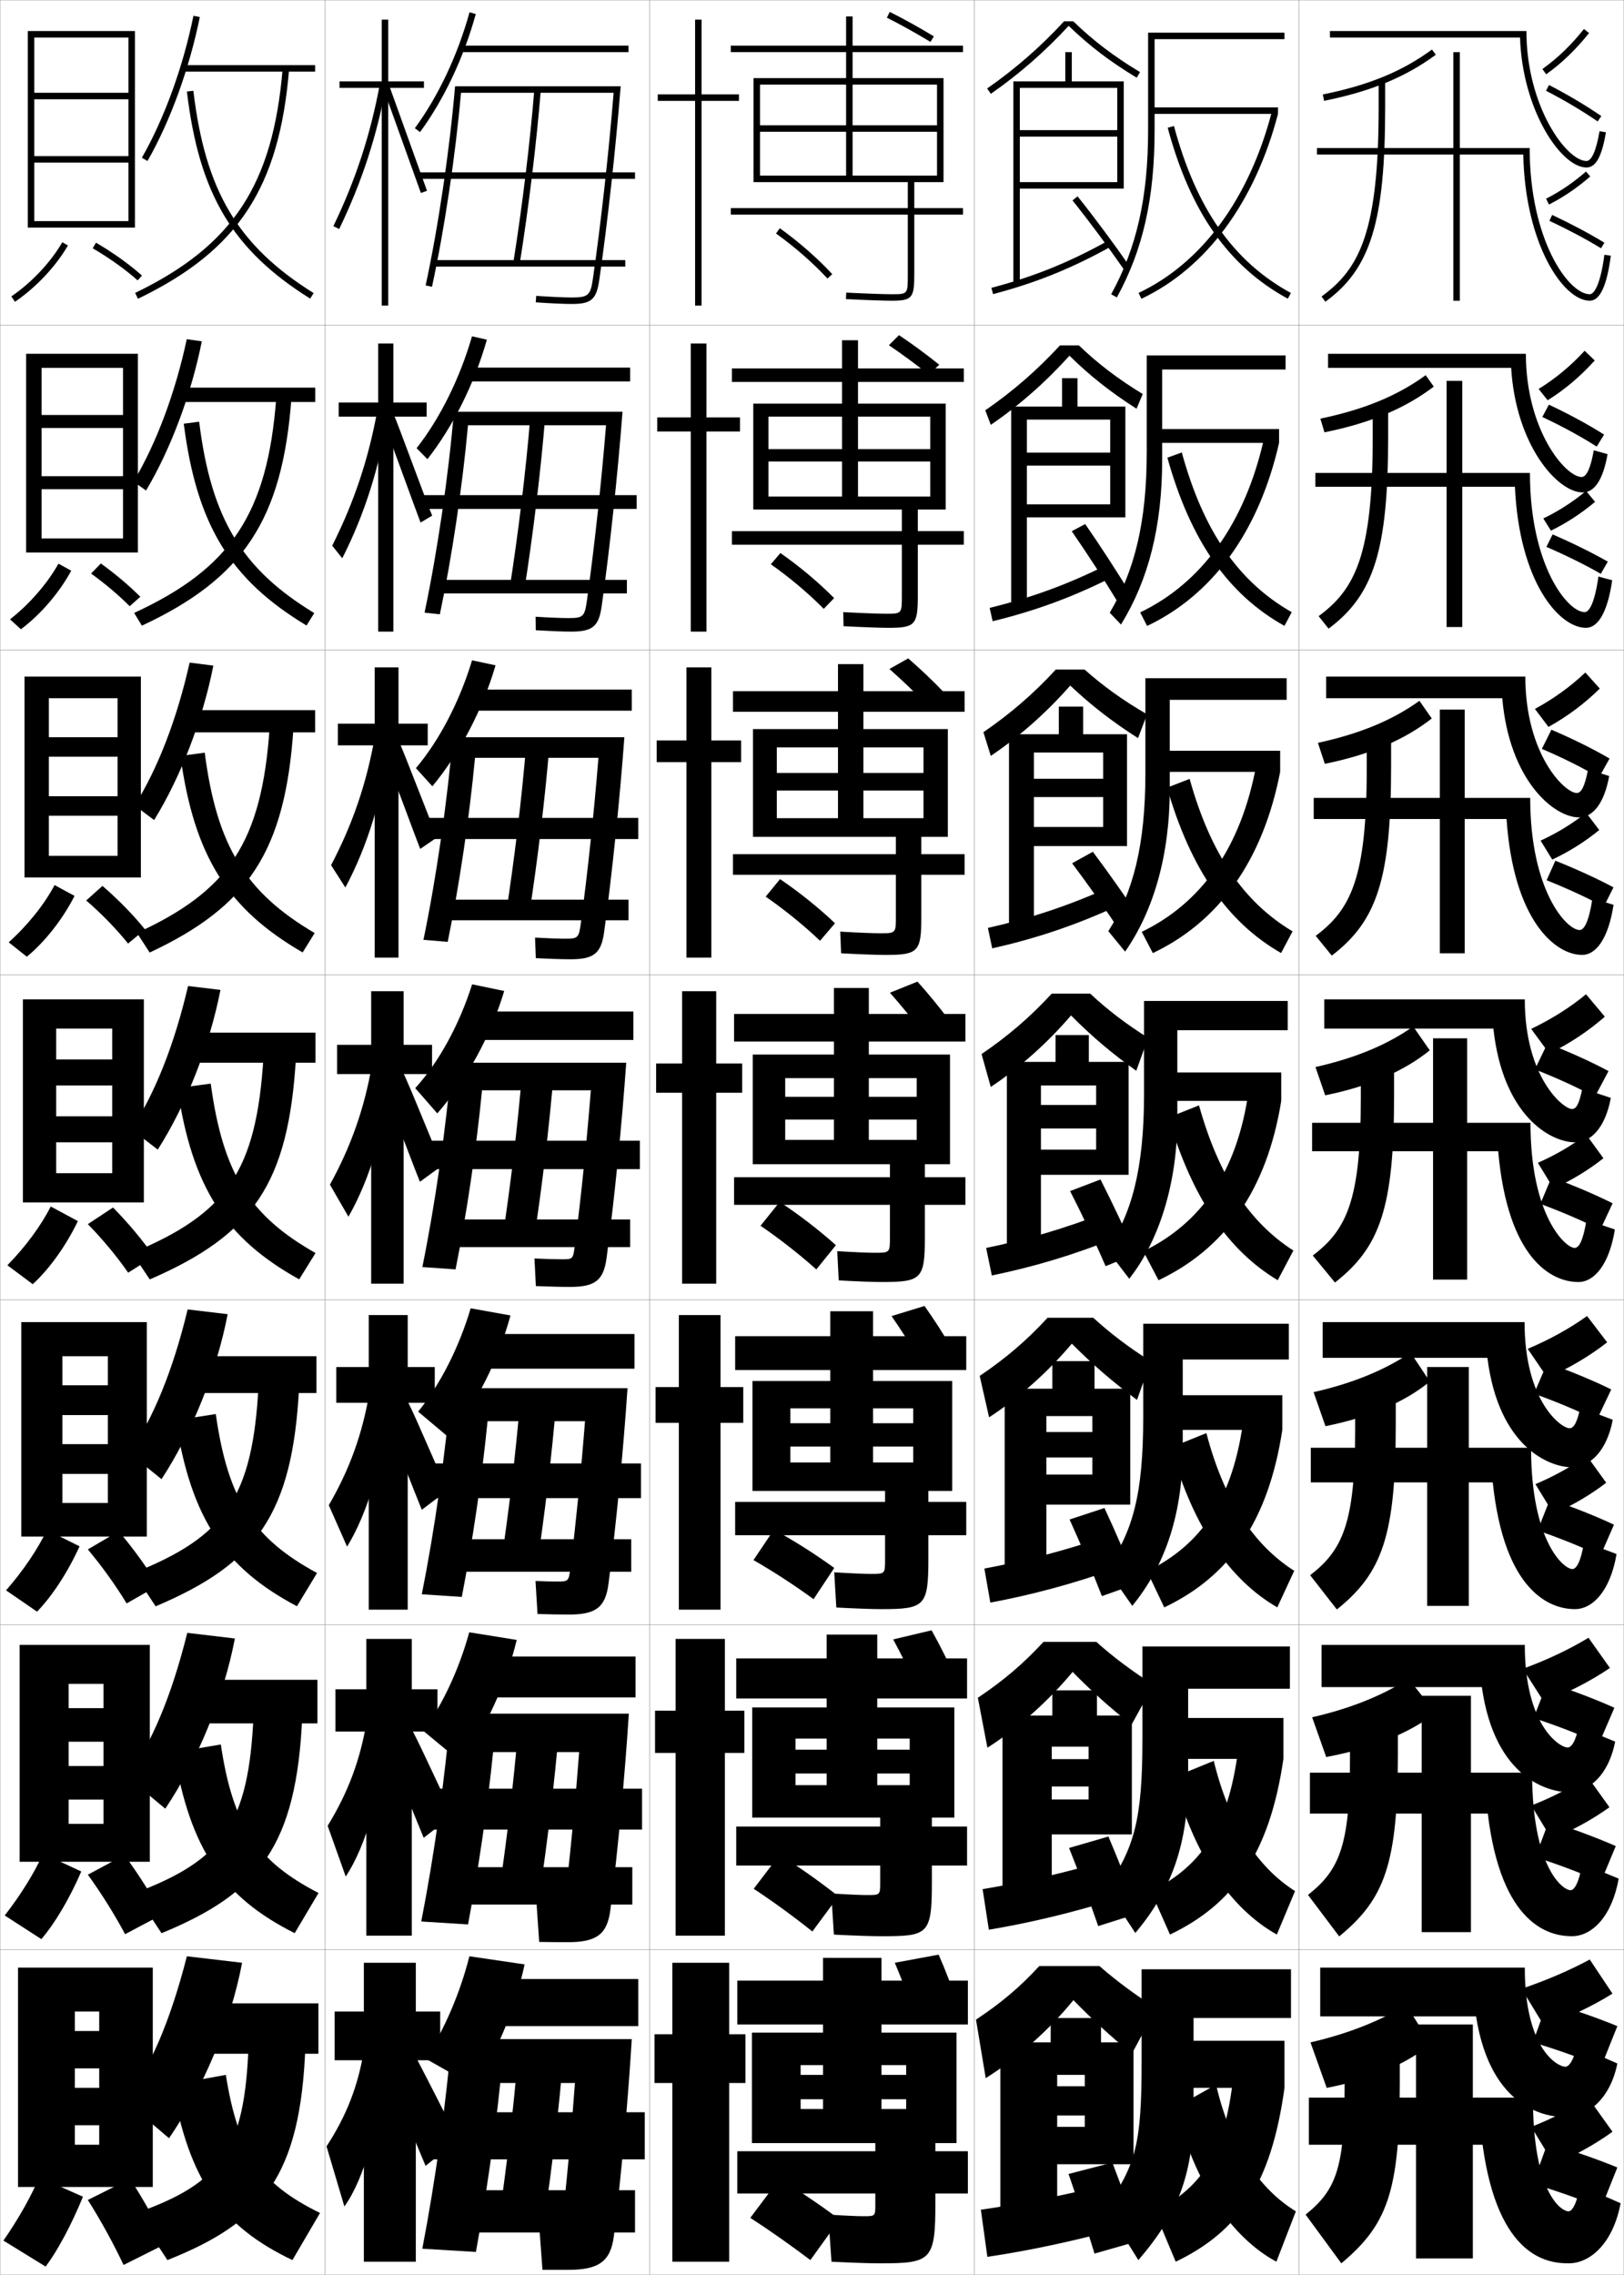 <?xml version="1.0" encoding="utf-8"?>
<!-- Generator: Adobe Illustrator 11 Build 225, SVG Export Plug-In . SVG Version: 6.0.0 Build 78)  -->
<!DOCTYPE svg PUBLIC "-//W3C//DTD SVG 1.0//EN"    "http://www.w3.org/TR/2001/REC-SVG-20010904/DTD/svg10.dtd">
<svg  xmlns="http://www.w3.org/2000/svg" xmlns:xlink="http://www.w3.org/1999/xlink" xmlns:a="http://ns.adobe.com/AdobeSVGViewerExtensions/3.0/"
	 width="500.1" height="700.1" viewBox="0 0 500.1 700.1"
	 overflow="visible" enable-background="new 0 0 500.1 700.1" xml:space="preserve">
		<g id="glyphs">
			<g>
				<rect x="0.05" y="0.05" fill="none" stroke="#999999" stroke-width="0.1" width="100" height="100"/> 
				<rect x="0.05" y="100.05" fill="none" stroke="#999999" stroke-width="0.1" width="100" height="100"/> 
				<rect x="0.05" y="200.05" fill="none" stroke="#999999" stroke-width="0.1" width="100" height="100"/> 
				<rect x="0.05" y="300.05" fill="none" stroke="#999999" stroke-width="0.1" width="100" height="100"/> 
				<rect x="0.05" y="400.05" fill="none" stroke="#999999" stroke-width="0.1" width="100" height="100"/> 
				<rect x="0.05" y="500.05" fill="none" stroke="#999999" stroke-width="0.1" width="100" height="100"/> 
				<rect x="0.05" y="600.05" fill="none" stroke="#999999" stroke-width="0.1" width="100" height="100"/> 
				<rect x="100.05" y="0.05" fill="none" stroke="#999999" stroke-width="0.1" width="100" height="100"/> 
				<rect x="100.05" y="100.05" fill="none" stroke="#999999" stroke-width="0.1" width="100" height="100"/> 
				<rect x="100.05" y="200.05" fill="none" stroke="#999999" stroke-width="0.1" width="100" height="100"/> 
				<rect x="100.05" y="300.05" fill="none" stroke="#999999" stroke-width="0.1" width="100" height="100"/> 
				<rect x="100.05" y="400.05" fill="none" stroke="#999999" stroke-width="0.1" width="100" height="100"/> 
				<rect x="100.05" y="500.05" fill="none" stroke="#999999" stroke-width="0.1" width="100" height="100"/> 
				<rect x="100.05" y="600.05" fill="none" stroke="#999999" stroke-width="0.1" width="100" height="100"/> 
				<rect x="200.05" y="0.05" fill="none" stroke="#999999" stroke-width="0.1" width="100" height="100"/> 
				<rect x="200.05" y="100.05" fill="none" stroke="#999999" stroke-width="0.1" width="100" height="100"/> 
				<rect x="200.05" y="200.05" fill="none" stroke="#999999" stroke-width="0.1" width="100" height="100"/> 
				<rect x="200.05" y="300.05" fill="none" stroke="#999999" stroke-width="0.1" width="100" height="100"/> 
				<rect x="200.05" y="400.05" fill="none" stroke="#999999" stroke-width="0.1" width="100" height="100"/> 
				<rect x="200.05" y="500.05" fill="none" stroke="#999999" stroke-width="0.1" width="100" height="100"/> 
				<rect x="200.05" y="600.05" fill="none" stroke="#999999" stroke-width="0.1" width="100" height="100"/> 
				<rect x="300.05" y="0.05" fill="none" stroke="#999999" stroke-width="0.1" width="100" height="100"/> 
				<rect x="300.05" y="100.05" fill="none" stroke="#999999" stroke-width="0.1" width="100" height="100"/> 
				<rect x="300.05" y="200.05" fill="none" stroke="#999999" stroke-width="0.1" width="100" height="100"/> 
				<rect x="300.05" y="300.05" fill="none" stroke="#999999" stroke-width="0.1" width="100" height="100"/> 
				<rect x="300.05" y="400.05" fill="none" stroke="#999999" stroke-width="0.1" width="100" height="100"/> 
				<rect x="300.05" y="500.05" fill="none" stroke="#999999" stroke-width="0.1" width="100" height="100"/> 
				<rect x="300.05" y="600.05" fill="none" stroke="#999999" stroke-width="0.1" width="100" height="100"/> 
				<rect x="400.05" y="0.05" fill="none" stroke="#999999" stroke-width="0.1" width="100" height="100"/> 
				<rect x="400.05" y="100.05" fill="none" stroke="#999999" stroke-width="0.1" width="100" height="100"/> 
				<rect x="400.05" y="200.05" fill="none" stroke="#999999" stroke-width="0.1" width="100" height="100"/> 
				<rect x="400.05" y="300.05" fill="none" stroke="#999999" stroke-width="0.1" width="100" height="100"/> 
				<rect x="400.05" y="400.05" fill="none" stroke="#999999" stroke-width="0.1" width="100" height="100"/> 
				<rect x="400.05" y="500.05" fill="none" stroke="#999999" stroke-width="0.1" width="100" height="100"/> 
				<rect x="400.05" y="600.05" fill="none" stroke="#999999" stroke-width="0.1" width="100" height="100"/> 
			</g>
			<g>
				<path d="M43.683,48.552l1.734,0.996C52.418,37.344,58.291,21.197,61.53,5.249
					l-1.961-0.398C56.372,20.598,50.581,36.526,43.683,48.552z"/>
				<rect x="56.55" y="20.05" width="40.5" height="2"/> 
				<path d="M41.614,90.149l0.871,1.801c30.909-14.939,43.528-34.134,46.561-70.818
					l-1.992-0.164C84.089,56.822,71.774,75.572,41.614,90.149z"/>
				<path d="M57.557,28.168c3.747,31.504,14.036,48.776,37.963,63.729l1.061-1.695
					C73.245,75.619,63.207,58.742,59.543,27.932L57.557,28.168z"/>
			</g>
			<g>
				<path d="M44.972,150.964l-3.862-2.747c7.019-11.712,12.872-27.321,16.405-43.834
					l4.634,0.665C58.873,121.396,52.567,138.232,44.972,150.964z"/>
				<rect x="56.75" y="119.3" width="40.333" height="4.416"/> 
				<path d="M41.304,188.633l2.392,3.917c31.223-14.57,43.272-32.57,46.05-70.016
					l-4.66-0.22C82.398,158.108,71.109,174.884,41.304,188.633z"/>
				<path d="M56.588,130.398c4.002,31.235,14.332,47.973,37.802,62.108l2.384-3.83
					c-22.29-13.529-31.746-29.084-35.448-58.892L56.588,130.398z"/>
			</g>
			<g>
				<path d="M47.461,252.382l-5.99-4.498c7.141-11.398,13.055-26.689,16.924-43.967
					l7.308,0.933C62.389,221.597,55.65,239.121,47.461,252.382z"/>
				<rect x="56.883" y="218.55" width="40.167" height="6.833"/> 
				<path d="M42.176,287.116l3.914,6.034c30.286-14.2,41.765-31.007,44.29-69.212
					l-7.328-0.276C80.642,259.394,70.377,274.197,42.176,287.116z"/>
				<path d="M55.554,232.628c4.257,30.967,14.628,47.169,37.641,60.486l3.708-5.963
					c-21.246-12.475-30.12-26.708-33.859-55.513L55.554,232.628z"/>
			</g>
			<g>
				<g>
					<path d="M48.583,353.799l-8.117-6.248c7.262-11.085,13.238-26.057,17.443-44.101
						l9.98,1.199C64.538,321.797,57.366,340.009,48.583,353.799z"/>
					<rect x="57.149" y="317.8" width="40" height="9.25"/> 
					<path d="M40.683,385.6L46.118,393.75c31.85-13.83,42.758-29.443,45.029-68.409
						l-9.996-0.332C79.019,360.68,69.779,373.51,40.683,385.6z"/>
					<path d="M54.653,334.858c4.513,30.698,14.924,46.366,37.48,58.865l5.031-8.098
						c-20.201-11.421-28.493-24.333-32.27-52.135L54.653,334.858z"/>
				</g>
				<g>
					<path d="M49.738,455.216l-9.911-7.999c7.382-10.771,13.421-25.424,17.962-44.233
						l12.32,1.466C66.72,421.996,59.115,440.897,49.738,455.216z"/>
					<rect x="57.616" y="417.383" width="39.833" height="11.333"/> 
					<path d="M41.138,484.083l6.79,10.267c30.98-13.092,42.185-28.168,44.187-67.605
						l-12.498-0.389C77.818,461.027,69.249,472.946,41.138,484.083z"/>
					<path d="M54.118,437.089c4.754,30.328,15.025,45.455,37.321,57.243l6.188-10.231
						c-19.588-10.611-27.42-22.522-31.18-48.923L54.118,437.089z"/>
				</g>
				<g>
					<path d="M50.894,556.633l-11.706-9.749c7.502-10.458,13.605-24.792,18.481-44.367
						L72.33,504.25C68.903,522.196,60.864,541.786,50.894,556.633z"/>
					<rect x="58.083" y="516.967" width="39.667" height="13.416"/> 
					<path d="M41.594,582.566l8.145,12.384c30.111-12.354,41.611-26.893,43.343-66.804
						l-14.999-0.443C76.618,561.376,68.719,572.384,41.594,582.566z"/>
					<path d="M53.584,539.319c4.995,29.958,15.127,44.545,37.16,55.622l7.344-12.366
						c-18.976-9.801-26.348-20.711-30.09-45.712L53.584,539.319z"/>
				</g>
				<g>
					<path d="M52.05,658.05l-13.5-11.5c7.623-10.144,13.788-24.159,19-44.5l17,2
						C71.086,622.396,62.613,642.675,52.05,658.05z"/>
					<rect x="58.55" y="616.55" width="39.5" height="15.5"/> 
					<path d="M42.05,681.05l9.5,14.5c29.242-11.614,41.038-25.616,42.5-66l-17.5-0.5
						C75.417,661.724,68.189,671.821,42.05,681.05z"/>
					<path d="M69.55,638.55l-16.5,3c5.235,29.588,15.229,43.634,37,54l8.5-14.5
						C80.187,672.059,73.275,662.15,69.55,638.55z"/>
				</g>
			</g>
			<g>
				<polygon points="10.55,68.05 10.55,70.05 41.55,70.05 41.55,9.55 8.55,9.55 
					8.55,70.05 10.55,70.05 10.55,11.55 39.55,11.55 39.55,28.55 
					10.55,28.55 10.55,30.55 39.55,30.55 39.55,48.05 10.55,48.05 
					10.55,50.05 39.55,50.05 39.55,68.05 "/>
				<path d="M3.487,91.224l1.125,1.652c6.496-4.423,12.59-10.9,16.304-17.326l-1.732-1
					C15.614,80.728,9.746,86.961,3.487,91.224z"/>
				<path d="M28.547,76.414c5.143,2.993,10.057,6.503,13.837,9.882l1.332-1.492
					c-3.877-3.465-8.907-7.059-14.163-10.118L28.547,76.414z"/>
			</g>
			<g>
				<polygon points="42.466,170.049 42.466,108.883 8.05,108.883 8.05,170.049 
					12.799,170.049 12.799,113.216 37.883,113.216 37.883,127.716 12.799,127.716 
					12.799,131.716 37.883,131.716 37.883,146.549 12.799,146.549 12.799,150.55 
					37.883,150.55 37.883,165.716 12.799,165.716 12.799,170.049 "/>
				<path d="M3.081,190.611l3.354,3.043c6.01-4.477,11.795-11.178,15.503-18.021
					l-3.944-2.167C14.654,179.509,9.109,185.891,3.081,190.611z"/>
				<path d="M31.052,173.413l-3.005,3.107c4.312,3.089,8.472,6.618,11.889,10.046
					l3.273-2.908C39.764,180.217,35.505,176.612,31.052,173.413z"/>
			</g>
			<g>
				<polygon points="43.383,270.05 43.383,208.217 7.55,208.217 7.55,270.05 
					15.05,270.05 15.05,214.883 36.216,214.883 36.216,226.883 15.05,226.883 
					15.05,232.883 36.216,232.883 36.216,245.05 15.05,245.05 15.05,251.05 
					36.216,251.05 36.216,263.383 15.05,263.383 15.05,270.05 "/>
				<path d="M2.675,289.999l5.583,4.435c5.524-4.531,11.001-11.456,14.703-18.718
					l-6.156-3.333C13.695,278.292,8.472,284.821,2.675,289.999z"/>
				<path d="M26.547,277.125c4.763,4.104,9.361,8.853,12.892,13.255l5.222-4.328
					c-3.448-4.299-8.139-9.124-13.108-13.412L26.547,277.125z"/>
			</g>
			<g>
				<polygon points="44.3,370.05 44.3,307.55 7.05,307.55 7.05,370.05 
					17.3,370.05 17.3,316.55 34.55,316.55 34.55,326.05 17.3,326.05 
					17.3,334.05 34.55,334.05 34.55,343.55 17.3,343.55 17.3,351.55 
					34.55,351.55 34.55,361.05 17.3,361.05 17.3,370.05 "/>
				<path d="M2.269,389.387l7.812,5.826c5.039-4.585,10.207-11.733,13.902-19.413
					l-8.367-4.5C12.735,377.073,7.835,383.751,2.269,389.387z"/>
				<path d="M27.048,376.731c4.573,4.66,9.014,10.027,12.419,14.941l7.916-4.996
					c-3.233-4.717-7.755-10.156-12.581-15.059L27.048,376.731z"/>
			</g>
			<g>
				<g>
					<polygon points="45.216,472.883 45.216,406.883 6.55,406.883 6.55,472.883 
						19.216,472.883 19.216,417.383 33.216,417.383 33.216,426.328 19.216,426.328 
						19.216,435.494 33.216,435.494 33.216,444.438 19.216,444.438 19.216,453.605 
						33.216,453.605 33.216,462.549 19.216,462.549 19.216,472.883 "/>
					<path d="M1.862,489.441l9.541,6.55c4.554-4.639,9.413-12.011,13.102-20.108
						l-10.078-5C11.775,476.521,7.198,483.348,1.862,489.441z"/>
					<path d="M27.048,476.837c4.383,5.216,8.666,11.203,11.946,16.628l9.611-5.497
						c-3.019-5.134-7.371-11.189-12.054-16.706L27.048,476.837z"/>
				</g>
				<g>
					<polygon points="46.133,572.966 46.133,506.216 6.05,506.216 6.05,572.966 
						21.133,572.966 21.133,518.216 31.883,518.216 31.883,525.688 21.133,525.688 
						21.133,536.022 31.883,536.022 31.883,543.494 21.133,543.494 21.133,553.827 
						31.883,553.827 31.883,561.3 21.133,561.3 21.133,572.966 "/>
					<path d="M1.456,589.495l11.271,7.275c4.068-4.692,8.618-12.289,12.301-20.805
						l-11.789-5.5C10.816,575.97,6.562,582.944,1.456,589.495z"/>
					<path d="M27.049,576.943c4.193,5.771,8.318,12.378,11.473,18.313l11.305-5.998
						c-2.804-5.551-6.986-12.223-11.527-18.354L27.049,576.943z"/>
				</g>
				<g>
					<polygon points="47.05,673.05 47.05,605.55 5.55,605.55 5.55,673.05 
						23.05,673.05 23.05,619.05 30.55,619.05 30.55,625.05 23.05,625.05 
						23.05,636.55 30.55,636.55 30.55,642.55 23.05,642.55 23.05,654.05 
						30.55,654.05 30.55,660.05 23.05,660.05 23.05,673.05 "/>
					<path d="M1.05,689.55l13,8c3.583-4.746,7.823-12.566,11.5-21.5l-13.5-6
						C9.856,675.418,5.925,682.542,1.05,689.55z"/>
					<path d="M27.05,677.05c4.003,6.325,7.97,13.552,11,20l13-6.5
						c-2.589-5.969-6.602-13.255-11-20L27.05,677.05z"/>
				</g>
			</g>
			<g>
				<polygon points="130.55,25.05 119.55,25.05 119.55,6.05 117.55,6.05 
					117.55,25.05 104.55,25.05 104.55,27.05 117.55,27.05 117.55,94.05 
					119.55,94.05 119.55,27.05 130.55,27.05 "/>
				<path d="M102.649,69.614l1.801,0.871c7.014-14.52,11.648-28.74,14.583-44.756
					l-1.967-0.359C114.164,41.203,109.583,55.263,102.649,69.614z"/>
				<polygon points="118.11,27.392 129.607,59.384 131.492,58.716 119.989,26.708 "/>
			</g>
			<g>
				<polygon points="131.383,123.883 121.133,123.883 121.133,105.716 116.466,105.716 
					116.466,123.883 104.3,123.883 104.3,128.216 116.466,128.216 116.466,194.383 
					121.133,194.383 121.133,128.216 131.383,128.216 "/>
				<path d="M102.299,167.937l3.101,3.872c6.866-13.512,11.551-28.245,14.069-44.547
					l-3.244-1.111C113.516,141.144,109.108,154.402,102.299,167.937z"/>
				<path d="M117.928,129.408c0.74,1.737,10.935,29.848,11.582,31.41l3.575-2.13
					c-0.737-1.478-11.012-29.504-11.752-30.923L117.928,129.408z"/>
			</g>
			<g>
				<polygon points="131.716,222.716 122.717,222.716 122.717,205.383 115.383,205.383 
					115.383,222.716 104.05,222.716 104.05,229.383 115.383,229.383 115.383,294.716 
					122.717,294.716 122.717,229.383 131.716,229.383 "/>
				<path d="M101.95,266.259l4.4,6.873c6.719-12.504,11.454-27.748,13.556-44.338
					l-4.521-1.864C112.869,241.085,108.633,253.542,101.95,266.259z"/>
				<path d="M117.746,230.425c1.48,3.474,10.373,27.703,11.666,30.828l5.266-3.592
					c-1.475-2.955-10.521-27-12.001-29.839L117.746,230.425z"/>
			</g>
			<g>
				<g>
					<polygon points="135.55,619.05 128.05,619.05 128.05,604.05 112.05,604.05 
						112.05,619.05 103.05,619.05 103.05,634.05 112.05,634.05 112.05,696.05 
						128.05,696.05 128.05,634.05 135.55,634.05 "/>
					<path d="M112.05,631.05c-1.764,10.8-5.307,20.05-11.5,29.5l5.5,18.5
						c6.129-8.473,11.064-25.761,11.5-43.5L112.05,631.05z"/>
					<path d="M119.05,638.05c4.44,10.422,8.124,19.123,12,28.5l10-8
						c-4.425-8.866-8.561-16.981-13-25.5L119.05,638.05z"/>
				</g>
				<g>
					<polygon points="134.716,519.883 126.799,519.883 126.799,504.383 112.8,504.383 
						112.8,519.883 103.3,519.883 103.3,532.883 112.8,532.883 112.8,595.716 
						126.799,595.716 126.799,532.883 134.716,532.883 "/>
					<path d="M100.899,561.894l5.567,15.624c6.276-9.48,11.162-26.258,12.014-43.709
						l-5.599-3.872C110.931,541.575,107.214,551.626,100.899,561.894z"/>
					<path d="M118.554,536.514c3.701,8.685,8.686,21.268,11.917,29.082l8.985-7.019
						c-3.687-7.388-9.051-19.485-12.75-26.585L118.554,536.514z"/>
				</g>
				<g>
					<polygon points="133.883,420.717 125.55,420.717 125.55,404.717 113.55,404.717 
						113.55,420.717 103.55,420.717 103.55,431.717 113.55,431.717 113.55,495.383 
						125.55,495.383 125.55,431.717 133.883,431.717 "/>
					<path d="M101.25,463.238l5.634,12.748c6.424-10.488,11.259-26.755,12.528-43.919
						l-5.699-3.244C111.577,441.301,107.687,452.153,101.25,463.238z"/>
					<path d="M118.059,434.978c2.96,6.948,9.248,23.413,11.833,29.664l7.972-6.036
						c-2.95-5.911-9.541-21.991-12.501-27.67L118.059,434.978z"/>
				</g>
				<g>
					<polygon points="133.05,321.55 124.3,321.55 124.3,305.05 114.3,305.05 
						114.3,321.55 103.8,321.55 103.8,330.55 114.3,330.55 114.3,395.05 
						124.3,395.05 124.3,330.55 133.05,330.55 "/>
					<path d="M101.6,364.582l5.7,9.873c6.571-11.496,11.356-27.252,13.042-44.129
						l-5.798-2.616C112.222,341.026,108.158,352.681,101.6,364.582z"/>
					<path d="M117.563,333.441c2.221,5.211,9.811,25.559,11.75,30.246l6.957-5.055
						c-2.212-4.433-10.031-24.495-12.251-28.754L117.563,333.441z"/>
				</g>
			</g>
			<g>
				<path d="M127.744,39.458l1.611,1.184c7.357-10.008,13.451-22.908,17.158-36.325
					l-1.928-0.533C140.942,16.972,134.961,29.641,127.744,39.458z"/>
				<rect x="142.05" y="14.05" width="51.5" height="2"/> 
				<path d="M140.132,26.55c-1.675,19.67-5.146,43.155-9.06,61.288l1.955,0.424
					c3.836-17.664,7.237-40.442,8.933-59.712h47.002
					c-1.52,18.661-3.956,40.521-6.401,57.356
					c-0.729,5.011-1.458,5.644-6.511,5.644c-2.3,0-6.284-0.182-10.932-0.498
					l-0.137,1.996c4.691,0.318,8.726,0.502,11.068,0.502
					c6.034,0,7.621-1.375,8.489-7.356c2.541-17.51,5.057-40.366,6.594-59.644H140.132z"
					/>
				<rect x="129.05" y="53.05" width="66.5" height="2"/> 
				<path d="M158.062,80.893l1.975,0.314c2.771-17.371,5.205-37.4,6.51-53.577
					l-1.994-0.16C163.253,43.598,160.826,63.569,158.062,80.893z"/>
				<rect x="133.55" y="80.05" width="59" height="2"/> 
			</g>
			<g>
				<g>
					<path d="M128.286,137.933l3.34,3.38c7.946-10.175,14.437-23.187,18.305-36.776
						l-4.58-1.04C141.6,116.476,135.49,128.761,128.286,137.933z"/>
					<rect x="142.8" y="113.133" width="51.25" height="4.25"/> 
					<path d="M139.773,126.716c-1.65,19.663-5.123,43.31-9.038,61.824l4.712,0.52
						c3.685-17.404,6.963-39.373,8.669-58.177h42.506
						c-1.424,17.634-3.646,38.004-5.898,54.047
						c-0.678,4.862-1.171,5.286-5.676,5.286c-2.233,0-5.892-0.151-10.109-0.415
						l0.053,4.163c4.591,0.266,8.275,0.419,10.89,0.419
						c6.593,0,8.522-1.581,9.408-7.88c2.497-17.669,4.939-40.559,6.411-59.787
						H139.773z"/>
					<rect x="129.133" y="152.383" width="66.917" height="4.25"/> 
					<path d="M161.456,181.597c2.699-17.085,5.106-36.936,6.424-53.231l-4.578-0.134
						c-1.314,16.255-3.716,36.057-6.409,53.103L161.456,181.597z"/>
					<rect x="134.549" y="178.466" width="58.5" height="4.167"/> 
				</g>
				<g>
					<path d="M128.078,236.408l5.069,5.578c8.536-10.343,15.423-23.466,19.453-37.227
						l-7.232-1.546C141.508,215.98,135.27,227.882,128.078,236.408z"/>
					<rect x="143.55" y="212.216" width="51" height="6.5"/> 
					<path d="M139.414,226.883c-1.625,19.656-5.098,43.464-9.016,62.359l7.469,0.615
						c3.534-17.143,6.689-38.303,8.406-56.641h38.011
						c-1.33,16.607-3.337,35.487-5.394,50.738
						c-0.628,4.713-0.885,4.929-4.841,4.929c-2.167,0-5.5-0.121-9.288-0.332
						l0.242,6.331c4.492,0.212,7.826,0.335,10.712,0.335
						c7.151,0,9.423-1.787,10.326-8.404c2.453-17.829,4.821-40.751,6.229-59.93
						H139.414z"/>
					<rect x="129.216" y="251.716" width="67.333" height="6.5"/> 
					<path d="M162.875,281.987c2.627-16.798,5.007-36.471,6.339-52.884l-7.162-0.107
						c-1.329,16.381-3.706,36.015-6.327,52.782L162.875,281.987z"/>
					<rect x="135.55" y="276.883" width="58" height="6.333"/> 
				</g>
				<g>
					<path d="M127.87,334.883l6.799,7.774c9.125-10.51,16.408-23.744,20.6-37.677
						l-9.885-2.053C141.416,315.485,135.049,327.003,127.87,334.883z"/>
					<rect x="144.3" y="311.3" width="50.75" height="8.75"/> 
					<path d="M139.056,327.05c-1.601,19.649-5.074,43.617-8.994,62.895l10.227,0.711
						c3.383-16.882,6.415-37.233,8.143-55.105h33.516
						c-1.234,15.579-3.027,32.97-4.891,47.428
						c-0.577,4.565-0.598,4.572-4.006,4.572c-2.1,0-5.107-0.091-8.466-0.249
						l0.432,8.498c4.393,0.159,7.376,0.251,10.534,0.251
						c7.709,0,10.324-1.992,11.244-8.928c2.408-17.988,4.703-40.943,6.047-60.072
						H139.056z"/>
					<rect x="129.3" y="351.05" width="67.75" height="8.75"/> 
					<path d="M164.294,382.378c2.555-16.512,4.908-36.006,6.254-52.538l-9.746-0.08
						c-1.344,16.508-3.695,35.972-6.246,52.462L164.294,382.378z"/>
					<rect x="136.55" y="375.3" width="57.5" height="8.5"/> 
				</g>
			</g>
			<g>
				<path d="M128.764,434.438l9.532,8.016c8.417-10.508,15.108-23.671,18.9-37.617
					l-12.257-2.202C141.317,414.853,135.458,426.233,128.764,434.438z"/>
				<rect x="144.217" y="410.55" width="51.166" height="10.667"/> 
				<path d="M138.864,427.216c-1.576,19.643-5.05,43.771-8.973,63.43l12.317,0.808
					c3.263-16.777,6.198-36.545,7.929-54.07h30.01
					c-1.141,14.678-2.737,30.799-4.427,44.618c-0.562,4.702-0.586,4.716-4.171,4.716
					c-2.033,0-3.715-0.061-6.644-0.166l0.621,10.165
					c4.293,0.106,6.259,0.167,9.689,0.167c8.268,0,11.225-2.198,12.162-9.451
					c2.364-18.147,4.586-41.136,5.865-60.216H138.864z"/>
				<rect x="129.884" y="450.383" width="67.499" height="10.667"/> 
				<path d="M165.213,482.769c2.482-16.227,4.81-35.542,6.169-52.192l-11.164-0.054
					c-1.357,16.635-3.685,35.93-6.164,52.142L165.213,482.769z"/>
				<rect x="137.383" y="473.716" width="57" height="10.001"/> 
			</g>
			<g>
				<path d="M130.399,532.728l11.524,9.524c7.709-10.506,13.809-23.598,17.2-37.559
					l-14.628-2.351C141.383,513.745,136.299,524.54,130.399,532.728z"/>
				<rect x="144.133" y="509.8" width="51.583" height="12.583"/> 
				<path d="M138.671,527.383c-1.551,19.636-5.025,43.926-8.951,63.965l14.409,0.904
					c3.144-16.674,5.981-35.858,7.714-53.035h26.505
					c-1.046,13.776-2.447,28.627-3.964,41.809
					c-0.548,4.838-0.573,4.857-4.335,4.857c-1.967,0-2.324-0.03-4.822-0.083
					l0.811,11.833c4.193,0.053,5.143,0.084,8.844,0.084
					c8.826,0,12.126-2.404,13.082-9.977c2.32-18.306,4.467-41.327,5.682-60.357
					H138.671z"/>
				<rect x="130.466" y="550.467" width="67.25" height="12.583"/> 
				<path d="M166.131,583.159c2.41-15.94,4.711-35.077,6.085-51.846l-12.582-0.027
					c-1.373,16.762-3.673,35.888-6.082,51.821L166.131,583.159z"/>
				<rect x="138.216" y="574.633" width="56.5" height="11.5"/> 
			</g>
			<g>
				<path d="M131.05,633.55l15,8.5c7.001-10.504,12.51-23.525,15.5-37.5l-17-2.5
					C141.621,613.588,136.777,624.695,131.05,633.55z"/>
				<rect x="144.55" y="609.05" width="52" height="14.5"/> 
				<path d="M138.979,627.55c-1.526,19.629-5.001,44.079-8.93,64.5l16.5,1
					c3.023-16.569,5.765-35.17,7.5-52h23c-0.952,12.876-2.157,26.456-3.5,39
					c-0.533,4.974-0.561,5-4.5,5c-1.9,0-0.932,0-3,0l1,13.5c4.094,0,4.026,0,8,0
					c9.384,0,13.027-2.609,14-10.5c2.275-18.465,4.349-41.52,5.5-60.5H138.979z"/>
				<rect x="131.55" y="650.05" width="67" height="14.5"/> 
				<path d="M167.55,683.55c2.338-15.654,4.612-34.612,6-51.5h-14
					c-1.387,16.888-3.662,35.845-6,51.5H167.55z"/>
				<rect x="139.55" y="674.05" width="56" height="13"/> 
			</g>
			<g>
				<polygon points="227.55,29.05 216.05,29.05 216.05,6.05 214.05,6.05 
					214.05,29.05 202.55,29.05 202.55,31.05 214.05,31.05 214.05,94.05 
					216.05,94.05 216.05,31.05 227.55,31.05 "/>
				<polygon points="227.883,128.466 217.549,128.466 217.549,105.716 212.716,105.716 
					212.716,128.466 202.383,128.466 202.383,132.799 212.716,132.799 212.716,194.383 
					217.549,194.383 217.549,132.799 227.883,132.799 "/>
				<polygon points="228.217,227.883 219.05,227.883 219.05,205.383 211.383,205.383 
					211.383,227.883 202.216,227.883 202.216,234.55 211.383,234.55 211.383,294.716 
					219.05,294.716 219.05,234.55 228.217,234.55 "/>
				<polygon points="228.55,327.3 220.55,327.3 220.55,305.05 210.05,305.05 
					210.05,327.3 202.05,327.3 202.05,336.3 210.05,336.3 210.05,395.05 
					220.55,395.05 220.55,336.3 228.55,336.3 "/>
				<polygon points="228.883,426.883 221.883,426.883 221.883,404.717 209.049,404.717 
					209.049,426.883 201.883,426.883 201.883,437.883 209.049,437.883 209.049,495.383 
					221.883,495.383 221.883,437.883 228.883,437.883 "/>
				<polygon points="229.216,526.467 223.216,526.467 223.216,504.383 208.05,504.383 
					208.05,526.467 201.717,526.467 201.717,539.467 208.05,539.467 208.05,595.717 
					223.216,595.717 223.216,539.467 229.216,539.467 "/>
				<polygon points="229.55,626.05 224.55,626.05 224.55,604.05 207.05,604.05 
					207.05,626.05 201.55,626.05 201.55,641.05 207.05,641.05 207.05,696.05 
					224.55,696.05 224.55,641.05 229.55,641.05 "/>
			</g>
			<g>
				<path d="M273.102,5.443c4.306,2.161,9.2,4.88,13.427,7.46l1.043-1.707
					c-4.272-2.607-9.22-5.355-13.573-7.54L273.102,5.443z"/>
				<path d="M279.55,56.05v8h-54.5v2h54.5v18.5c0,6,0,6-5,6c-2.056,0-7.835-0.187-13.949-0.499
					l-0.102,1.998c6.146,0.313,11.97,0.501,14.051,0.501c6.28,0,7-0.822,7-8v-18.5h15v-2
					h-15v-8h9v-32h-28v-8h34v-2h-34v-9h-2v9h-35.5v2h35.5v8h-28.5v32h2v-30h26.5v28h2v-28h26v12.5h-54.5v2h54.5v13.5h-54.5v2
					H279.55z"/>
				<path d="M238.968,71.863c5.732,4.099,11.508,9.152,15.847,13.864l1.471-1.355
					c-4.427-4.808-10.314-9.96-16.153-14.136L238.968,71.863z"/>
			</g>
			<g>
				<path d="M286.001,115.299c-3.86-3.121-8.317-6.38-12.272-9.05l3.111-3.111
					c4.005,2.681,8.508,5.966,12.395,9.117L286.001,115.299z"/>
				<path d="M273.55,193.216c8.235,0,9.083-0.86,9.083-9.833v-15.75h14.167v-4.167
					h-14.167v-6.667h8.584v-32.584h-27.001v-6.666h32.584v-4.167h-32.584v-8.667
					h-4.916v8.667h-33.917v4.167h33.917v6.666h-27.333v32.584h4.667v-28.583h22.667
					v24.583h4.916v-24.583h22.25v10h-49.833v3.833h49.833v10.751h-49.833v4h41.083v6.667
					h-52.333v4.167h52.333v15.667c0,5.577-0.009,5.583-4.916,5.583
					c-1.962,0-7.218-0.179-13.126-0.5l0.085,4.332
					C265.957,193.039,271.385,193.216,273.55,193.216z"/>
				<path d="M256.863,184.066c-4.695-4.758-10.618-9.74-16.544-13.863l-2.94,3.452
					c5.787,4.069,11.696,9.056,16.289,13.721L256.863,184.066z"/>
			</g>
			<g>
				<path d="M285.009,216.521c-3.494-3.661-7.515-7.462-11.118-10.639l5.792-3.261
					c3.656,3.177,7.715,6.999,11.215,10.694L285.009,216.521z"/>
				<path d="M272.55,293.883c10.19,0,11.166-0.898,11.166-11.666v-13h13.334v-6.333
					h-13.334v-5.333h8.168v-33.167h-26.001v-5.333h31.167v-6.333h-31.167v-8.333
					h-7.833v8.333h-32.333v6.333h32.333v5.333h-26.167v33.167h7.333v-27.542h18.833
					v21.792h7.833v-21.792h18.5v7.875h-45.167v5.417h45.167v8.5h-45.167v5.75h36.667
					v5.333h-50.167v6.333h50.167v12.833c0,5.154-0.018,5.167-4.833,5.167
					c-1.869,0-6.6-0.172-12.303-0.5l0.271,6.666
					C265.271,293.715,270.301,293.883,272.55,293.883z"/>
				<path d="M257.14,284.139c-4.964-4.708-10.921-9.52-16.935-13.59l-4.415,5.398
					c5.842,4.04,11.884,8.959,16.732,13.577L257.14,284.139z"/>
			</g>
			<g>
				<path d="M284.017,317.742c-3.128-4.201-6.712-8.543-9.964-12.229l8.472-3.411
					c3.309,3.673,6.922,8.031,10.036,12.271L284.017,317.742z"/>
				<path d="M271.55,394.55c12.146,0,13.25-0.938,13.25-13.5v-10.25h12.5v-8.5h-12.5v-4h7.75v-33.75h-25v-4h29.75
					v-8.5h-29.75v-8h-10.75v8h-30.75v8.5h30.75v4h-25v33.75h10v-26.5h15v19h10.75v-19h14.75v5.75h-40.5v7h40.5v6.25h-40.5v7.5h32.25
					v4h-48v8.5h48v10c0,4.731-0.026,4.75-4.75,4.75c-1.775,0-5.981-0.164-11.479-0.5l0.459,9
					C264.584,394.392,269.217,394.55,271.55,394.55z"/>
				<path d="M257.417,383.211c-5.233-4.657-11.225-9.3-17.326-13.317l-5.889,7.345
					c5.896,4.01,12.072,8.861,17.174,13.434L257.417,383.211z"/>
			</g>
			<g>
				<path d="M283.36,418.845c-2.762-4.742-5.908-9.625-8.809-13.818l10.148-3.107
					c2.96,4.168,6.129,9.063,8.857,13.846L283.36,418.845z"/>
				<path d="M271.384,495.216c13.392,0,14.5-0.926,14.5-15.332v-7.418h11.666v-10.25h-11.666
					v-3.375h7.332v-33.832h-24.369v-3.375h28.703v-10.418h-28.703v-7.666h-13.167v7.666
					h-29.296v10.418h29.296v3.375h-23.963v33.832h11.667v-25.416h12.296v16.666h13.167
					v-16.666h12.369v4.584h-37.833v7.166h37.833v4.916h-37.833v8.75h29.167v3.375h-46.167
					v10.25h46.167v7.584c0,4.305-0.039,4.334-4.334,4.334
					c-1.832,0-5.963-0.168-11.318-0.5l0.639,10.832
					C264.022,495.058,268.755,495.216,271.384,495.216z"/>
				<path d="M256.9,482.543c-5.81-4.212-12.134-8.253-18.584-11.776l-6.288,9.356
					c6.216,3.557,12.843,7.888,18.5,12.028L256.9,482.543z"/>
			</g>
			<g>
				<path d="M282.705,519.947c-2.396-5.284-5.105-10.706-7.654-15.409L286.875,501.734
					c2.612,4.664,5.338,10.097,7.679,15.423L282.705,519.947z"/>
				<path d="M271.217,595.883c14.639,0,15.75-0.414,15.75-16.666v-5.084h10.833v-12h-10.833v-2.75
					h6.916v-33.916h-23.74v-2.75h27.657v-12.334h-27.657v-7.333h-15.583v7.333h-27.843
					v12.334h27.843v2.75h-22.926v33.916h13.333v-24.333h9.593v14.333h15.583v-14.333
					h9.99v3.417h-35.166v7.333h35.166v3.583h-35.166v10h26.083v2.75h-44.333v12h44.333
					v5.167c0,3.877-0.051,3.917-3.917,3.917c-1.889,0-5.945-0.17-11.159-0.5
					l0.819,12.666C263.462,595.723,268.294,595.883,271.217,595.883z"/>
				<path d="M258.172,583.604c-5.771-4.557-11.833-8.859-18.108-12.772l-7.963,10.448
					c6.007,3.95,12.449,8.665,18.058,13.145L258.172,583.604z"/>
			</g>
			<g>
				<path d="M282.05,621.05c-2.03-5.825-4.303-11.787-6.5-17l13.5-2.5
					c2.265,5.16,4.546,11.13,6.5,17L282.05,621.05z"/>
				<path d="M266.05,682.05c-1.945,0-5.928-0.172-11-0.5l1,14.5c6.852,0.339,11.783,0.5,15,0.5
					c15.886,0,17-0.902,17-19v-2.5h10v-13h-10v-2.5h6.5v-34h-23.11v-2.5h26.61v-13.5h-26.61v-7h-18v7
					h-26.39v13.5h26.39v2.5h-21.89v34h15v-24h6.89v13.5h18v-13.5h7.61v3h-32.5v7.5h32.5v3h-32.5v10.5h23
					v2.5h-42.5v13h42.5v3.5C269.55,682,269.487,682.05,266.05,682.05z"/>
				<path d="M258.55,683.05c-6.041-4.506-12.137-8.639-18.5-12.5l-9,12
					c6.062,3.92,12.638,8.567,18.5,13L258.55,683.05z"/>
			</g>
			<g>
				<path d="M330.495,6.55h-2.815c-7.228,7.84-14.985,14.617-23.701,20.679
					l1.143,1.642c8.814-6.131,16.655-12.996,23.968-20.919
					c6.241,6.051,12.735,11.018,20.945,15.956l1.031-1.715
					C342.999,17.343,336.616,12.482,330.495,6.55z"/>
				<polygon points="344.05,27.05 344.05,40.05 314.05,40.05 314.05,42.05 
					344.05,42.05 344.05,56.05 314.05,56.05 314.05,58.05 346.05,58.05 
					346.05,25.05 330.05,25.05 330.05,16.05 328.05,16.05 328.05,25.05 
					312.05,25.05 312.05,87.55 314.05,87.55 314.05,27.05 "/>
				<path d="M305.296,88.583l0.508,1.934c13.171-3.464,24.006-7.828,36.23-14.592
					l-0.969-1.75C328.994,80.854,318.297,85.163,305.296,88.583z"/>
				<path d="M330.27,61.675c4.975,6.213,11.09,14.431,15.959,21.445l1.643-1.141
					c-4.893-7.049-11.039-15.309-16.041-21.555L330.27,61.675z"/>
			</g>
			<g>
				<path d="M329.332,109.467c-7.26,8.067-15.349,15.206-24.219,21.283l-1.706-4.468
					c8.54-5.895,15.99-12.374,23-19.982h5.831
					c5.868,5.623,11.997,10.295,19.658,14.963l-1.905,4.521
					C342.003,120.704,335.546,115.581,329.332,109.467z"/>
				<polygon points="341.883,129.133 341.883,139.299 316.216,139.299 316.216,143.299 
					341.883,143.299 341.883,155.217 316.216,155.217 316.216,159.216 346.55,159.216 
					346.55,125.133 331.8,125.133 331.8,116.383 327.05,116.383 327.05,125.133 
					311.383,125.133 311.383,187.3 316.216,187.3 316.216,129.133 "/>
				<path d="M304.755,187.077l0.923,4.111c13.048-3.189,24.461-7.335,36.858-13.576
					l-1.641-3.792C328.708,179.91,317.561,183.944,304.755,187.077z"/>
				<path d="M330.033,163.485c4.543,6.545,10.023,14.962,14.282,22.001l4.155-2.192
					c-4.25-7.031-9.725-15.43-14.288-22.016L330.033,163.485z"/>
			</g>
			<g>
				<path d="M333.981,206.05c5.765,5.128,11.797,9.454,19.246,13.784l-2.779,7.328
					c-7.956-5.066-14.535-10.186-20.873-16.178
					c-7.207,8.212-15.543,15.623-24.469,21.646l-2.271-7.294
					c8.365-5.728,15.507-11.91,22.3-19.286H333.981z"/>
				<polygon points="339.716,231.591 339.716,239.675 318.383,239.675 318.383,245.3 
					339.716,245.3 339.716,254.508 318.383,254.508 318.383,260.383 347.05,260.383 
					347.05,225.966 333.55,225.966 333.55,217.466 326.05,217.466 326.05,225.966 
					310.716,225.966 310.716,287.05 318.383,287.05 318.383,231.591 "/>
				<path d="M304.214,285.572l1.338,6.289c12.925-2.915,24.917-6.842,37.487-12.561
					l-2.312-5.833C328.423,278.966,316.825,282.726,304.214,285.572z"/>
				<path d="M330.151,265.672c4.807,6.411,10.527,14.473,14.893,21.116l6.307-3.611
					c-4.32-6.598-9.988-14.588-14.814-21.044L330.151,265.672z"/>
			</g>
			<g>
				<path d="M329.819,312.501c-7.154,8.356-15.738,16.041-24.72,22.01l-2.835-10.121
					c8.19-5.561,15.023-11.445,21.6-18.59h11.86
					c5.361,5.005,10.984,9.3,17.833,13.605l-3.651,10.135
					C342.361,324.175,335.977,318.741,329.819,312.501z"/>
				<polygon points="337.55,334.05 337.55,340.05 320.55,340.05 320.55,347.3 
					337.55,347.3 337.55,353.8 320.55,353.8 320.55,361.55 347.55,361.55 
					347.55,326.8 335.3,326.8 335.3,318.55 325.05,318.55 325.05,326.8 
					310.05,326.8 310.05,386.8 320.55,386.8 320.55,334.05 "/>
				<path d="M303.673,384.066l1.754,8.467c12.801-2.641,25.372-6.349,38.115-11.546
					l-2.984-7.875C328.137,378.022,316.089,381.507,303.673,384.066z"/>
				<path d="M329.529,366.554c3.679,7.212,7.891,16.026,10.927,23.112l9.214-3.74
					c-2.965-6.996-7.095-15.675-10.78-22.938L329.529,366.554z"/>
			</g>
			<g>
				<path d="M330.063,413.517c-7.25,8.615-16.259,16.678-25.48,22.674l-2.891-12.748
					c8.016-5.393,14.541-10.98,20.9-17.893h14.074
					c5.342,4.877,10.965,9.128,17.721,13.404l-4.255,11.87
					C342.715,425.343,336.276,419.782,330.063,413.517z"/>
				<polygon points="348.05,463.05 348.05,427.384 337.05,427.384 337.05,418.884 
					324.05,418.884 324.05,427.384 309.384,427.384 309.384,486.884 322.216,486.884 
					322.216,435.8 336.384,435.8 336.384,440.716 322.216,440.716 322.216,448.55 
					336.384,448.55 336.384,453.8 322.216,453.8 322.216,463.05 "/>
				<path d="M303.132,482.728l1.836,10.479c12.678-2.367,25.828-5.855,38.744-10.531
					l-3.324-9.75C327.851,477.245,315.353,480.454,303.132,482.728z"/>
				<path d="M329.37,467.636c3.346,7.373,7.144,16.285,9.951,23.574l10.809-3.826
					c-2.783-7.154-6.572-15.867-10.02-23.293L329.37,467.636z"/>
			</g>
			<g>
				<path d="M348.447,530.779c-6.584-5.177-12.463-10.438-18.141-16.246
					c-7.344,8.874-16.778,17.313-26.24,23.337l-2.945-15.374
					c7.841-5.227,14.057-10.516,20.2-17.196h16.287
					c5.323,4.75,10.946,8.956,17.61,13.202L348.447,530.779z"/>
				<polygon points="348.55,564.55 348.55,527.967 337.8,527.967 337.8,520.217 
					324.05,520.217 324.05,527.967 308.717,527.967 308.717,586.967 323.883,586.967 
					323.883,537.55 335.217,537.55 335.217,541.383 323.883,541.383 323.883,549.8 
					335.217,549.8 335.217,553.8 323.883,553.8 323.883,564.55 "/>
				<path d="M302.591,581.389l1.918,12.489c12.555-2.092,26.283-5.362,39.372-9.516
					l-3.662-11.625C327.565,576.469,314.617,579.402,302.591,581.389z"/>
				<path d="M329.21,568.718c3.013,7.535,6.397,16.544,8.976,24.037l12.404-3.913
					c-2.603-7.313-6.049-16.061-9.26-23.646L329.21,568.718z"/>
			</g>
			<g>
				<path d="M330.55,615.55c-7.438,9.132-17.298,17.949-27,24l-3-18
					c7.666-5.06,13.573-10.052,19.5-16.5h18.5c5.305,4.623,10.928,8.784,17.5,13l-7.5,14
					C342.107,626.756,336.228,621.385,330.55,615.55z"/>
				<polygon points="349.05,666.05 349.05,628.55 339.05,628.55 339.05,621.05 
					323.55,621.05 323.55,628.55 308.05,628.55 308.05,687.05 325.55,687.05 
					325.55,638.55 334.05,638.55 334.05,642.05 325.55,642.05 325.55,651.05 
					334.05,651.05 334.05,654.55 325.55,654.55 325.55,666.05 "/>
				<path d="M340.05,672.55c-12.771,3.142-26.169,5.8-38,7.5l2,14.5
					c12.432-1.817,26.738-4.868,40-8.5L340.05,672.55z"/>
				<path d="M342.55,665.55l-13.5,3.5c2.68,7.697,5.651,16.803,8,24.5l14-4
					C348.628,682.077,345.523,673.297,342.55,665.55z"/>
			</g>
			<g>
				<g>
					<path d="M355.55,12.05h40v-2h-42v30c0,20.631-3.509,36.211-11.376,50.518l1.752,0.965
						c8.039-14.618,11.624-30.496,11.624-51.482V12.05z"/>
					<rect x="354.55" y="33.05" width="39" height="2"/> 
					<path d="M350.623,90.146l0.854,1.809c19.994-9.446,34.936-29.654,42.073-56.904
						l-1.936-0.506C384.629,61.21,370.072,80.957,350.623,90.146z"/>
					<path d="M359.584,39.31c7,25.958,18.753,42.678,36.987,52.618l0.957-1.756
						c-17.722-9.661-29.165-25.988-36.013-51.382L359.584,39.31z"/>
				</g>
				<g>
					<path d="M395.884,109.383h-42.75v29.584c0,21.422-3.643,36.531-11.398,49.6
						l3.462,3.634c8.404-13.598,12.687-30.083,12.687-50.733v-27.75h38V109.383z"/>
					<rect x="354.466" y="132.05" width="39.418" height="4.25"/> 
					<path d="M351.11,188.463l2.129,4.174c20.109-9.52,34.398-28.946,40.645-56.337
						l-4.641-1.338C383.399,161.084,369.998,179.439,351.11,188.463z"/>
					<path d="M359.487,140.85c7.149,25.643,18.803,42.155,36.051,51.766l2.244-4.214
						c-16.359-9.312-27.195-24.861-33.854-49.151L359.487,140.85z"/>
				</g>
				<g>
					<path d="M396.217,208.716h-43.5v29.167c0,22.214-3.775,36.852-11.419,48.682
						l5.171,6.303c8.77-12.578,13.748-29.67,13.748-49.985v-27.5h36V208.716z"/>
					<rect x="354.383" y="231.05" width="39.834" height="6.5"/> 
					<path d="M351.599,286.78l3.402,6.539c20.227-9.593,33.861-28.239,39.216-55.77
						l-7.344-2.17C382.171,260.958,369.924,277.921,351.599,286.78z"/>
					<path d="M359.392,242.39c7.298,25.327,18.853,41.633,35.112,50.913l3.531-6.671
						c-14.995-8.963-25.224-23.734-31.695-46.921L359.392,242.39z"/>
				</g>
			</g>
			<g>
				<g>
					<path d="M396.55,308.05h-44.25v28.75c0,23.006-3.908,37.173-11.44,47.764l6.881,8.973
						c9.135-11.558,14.81-29.257,14.81-49.236v-27.25h34V308.05z"/>
					<rect x="354.3" y="330.05" width="40.25" height="8.75"/> 
					<path d="M352.087,385.098l4.676,8.904c20.344-9.667,33.325-27.531,37.787-55.202
						l-10.047-3.003C380.941,360.831,369.85,376.403,352.087,385.098z"/>
					<path d="M359.817,343.93c7.338,25.011,18.622,41.11,33.653,50.06l4.818-9.129
						c-13.41-8.614-22.879-22.607-29.067-44.69L359.817,343.93z"/>
				</g>
				<g>
					<path d="M348.677,494.208c10.235-12.498,15.539-28.459,15.539-48.492v-27.332h32.668
						v-11h-44.834v28.666c0,23.814-3.199,35.287-11.293,46.842L348.677,494.208z"/>
					<rect x="354.216" y="429.384" width="40.668" height="10.666"/> 
					<path d="M353.241,483.581l5.283,11.104c20.01-9.526,32.019-26.287,36.359-54.635
						l-11.865-4.002C379.858,461.191,370.109,475.271,353.241,483.581z"/>
					<path d="M360.562,445.47c6.826,24.517,18.195,40.778,32.77,49.207l5.211-11.254
						c-12.523-7.994-21.586-21.644-27.048-42.384L360.562,445.47z"/>
				</g>
				<g>
					<path d="M349.613,594.879c11.336-13.438,16.27-27.661,16.27-47.746v-27.416h31.334
						v-13h-45.417v28.583c0,24.622-2.491,33.4-11.146,45.921L349.613,594.879z"/>
					<rect x="354.133" y="528.717" width="41.084" height="12.583"/> 
					<path d="M354.396,582.065l5.892,13.302c19.674-9.386,30.711-25.044,34.93-54.067
						l-13.684-5.001C378.774,561.552,370.369,574.139,354.396,582.065z"/>
					<path d="M361.306,547.01c6.315,24.022,17.768,40.446,31.885,48.354l5.605-13.377
						c-11.637-7.375-20.295-20.681-25.029-40.078L361.306,547.01z"/>
				</g>
			</g>
			<g>
				<path d="M350.55,695.55c12.437-14.379,17-26.862,17-47v-27.5h30v-15h-46v28.5
					c0,25.431-1.783,31.515-11,45L350.55,695.55z"/>
				<rect x="354.05" y="628.05" width="41.5" height="14.5"/> 
				<path d="M380.048,636.55c-2.356,25.362-9.419,36.456-24.498,44l6.5,15.5
					c19.339-9.245,29.403-23.801,33.5-53.5L380.048,636.55z"/>
				<path d="M374.475,641.55l-12.425,7c5.805,23.528,17.341,40.114,31,47.5l6-15.5
					C387.571,673.566,378.778,660.197,374.475,641.55z"/>
			</g>
			<g>
				<path d="M492.563,40.383c-0.999,5.911-2.425,9.167-4.014,9.167
					c-6.172,0-18.5-16.859-18.5-40h-60.5v2h58.538c0.685,22.256,12.601,40,20.462,40
					c2.873,0,4.719-3.341,5.986-10.833L492.563,40.383z"/>
				<path d="M474.971,21.234l1.158,1.631c4.782-3.399,9.101-7.551,13.202-12.691
					l-1.562-1.248C483.784,13.919,479.598,17.945,474.971,21.234z"/>
				<path d="M476.092,27.938c5.709,2.944,11.204,6.207,15.891,9.435l1.135-1.646
					c-4.755-3.275-10.326-6.583-16.109-9.565L476.092,27.938z"/>
				<path d="M407.353,29.069l0.395,1.961c14.421-2.906,25.029-7.278,34.396-14.176
					l-1.186-1.609C431.837,21.96,421.473,26.224,407.353,29.069z"/>
				<path d="M424.55,25.05v8c0,38.407-5.923,49.73-17.587,58.19l1.174,1.619
					c13.938-10.11,18.413-24.644,18.413-59.81v-8H424.55z"/>
				<path d="M494.059,78.42c-1.174,8.943-3.099,12.13-4.509,12.13
					c-6.523,0-18.5-16.703-18.5-45h-21.5v-29.5h-2v29.5h-42v2h42v45h2v-45h19.527
					c0.549,27.535,12.312,45,20.473,45c3.144,0,5.268-4.537,6.491-13.87
					L494.059,78.42z"/>
				<path d="M476.098,61.157l0.904,1.785c4.442-2.251,8.717-5.157,12.705-8.639
					l-1.314-1.508C484.528,56.169,480.393,58.982,476.098,61.157z"/>
				<path d="M477.125,67.955c5.686,2.665,11.187,5.587,15.906,8.45l1.037-1.711
					c-4.78-2.898-10.346-5.855-16.094-8.55L477.125,67.955z"/>
			</g>
			<g>
				<path d="M490.798,138.577c-1.012,5.657-2.271,8.223-3.745,8.223
					c-4.98,0-17.17-14.438-17.17-37.917h-60.917v4.333h56.386
					c1.426,23.744,14.229,38.334,22.031,38.334c3.526,0,6.234-3.695,7.655-11.778
					L490.798,138.577z"/>
				<path d="M473.817,119.703l2.767,3.484c5.289-3.301,10.072-7.33,14.502-12.243
					l-3.104-2.998C483.665,112.645,478.951,116.534,473.817,119.703z"/>
				<path d="M474.948,128.331c6.07,2.844,11.945,6.033,16.742,9.112l2.283-3.686
					c-4.889-3.114-10.878-6.345-17.008-9.221L474.948,128.331z"/>
				<path d="M441.523,118.985c-8.854,6.708-19.479,11.201-33.665,14.063l-1.261-4.208
					c13.676-2.856,23.825-7.112,32.432-13.379L441.523,118.985z"/>
				<path d="M422.716,125.633v9.083c0,36.054-5.391,46.622-16.655,54.909l3.062,3.849
					c13.96-10.388,18.344-24.181,18.344-59.091v-8.75H422.716z"/>
				<path d="M492.224,177.441c-1.149,8.17-2.851,10.942-4.234,10.942
					c-5.269,0-16.856-14.392-16.856-42.833h-20.833v-28.334h-4.834v28.334h-40.416
					v4.25h40.416v43.167h4.834v-43.167h16.205
					c1.342,29.327,13.615,43.417,21.878,43.417c3.687,0,6.667-4.74,8.076-14.642
					L492.224,177.441z"/>
				<path d="M475.256,159.556l2.345,3.752c4.819-2.343,9.397-5.335,13.588-8.866
					l-2.77-3.354C484.357,154.459,479.927,157.315,475.256,159.556z"/>
				<path d="M476.195,168.304c6.052,2.612,11.931,5.516,16.755,8.292l2.164-3.749
					c-4.91-2.8-10.896-5.739-16.995-8.375L476.195,168.304z"/>
			</g>
			<g>
				<path d="M489.032,236.771c-1.024,5.402-2.115,7.278-3.477,7.278
					c-3.789,0-15.84-12.018-15.84-35.833h-61.333v6.667h54.232
					c2.167,25.231,15.856,36.667,23.601,36.667c4.18,0,7.75-4.049,9.324-12.722
					L489.032,236.771z"/>
				<path d="M472.664,218.172l4.175,5.535c5.795-3.201,11.045-7.108,15.801-11.794
					l-4.444-4.946C483.546,211.372,478.306,215.123,472.664,218.172z"/>
				<path d="M474.806,230.474c6.432,2.745,12.686,5.858,17.594,8.79l3.254-5.816
					c-5.022-2.952-11.43-6.107-17.906-8.876L474.806,230.474z"/>
				<path d="M440.904,221.117c-8.341,6.518-18.981,11.133-32.934,13.951l-2.128-6.453
					c13.232-2.868,23.166-7.115,31.26-12.935L440.904,221.117z"/>
				<path d="M420.883,226.216v10.167c0,33.701-4.86,43.514-15.724,51.627l4.948,6.079
					c13.981-10.666,18.275-23.717,18.275-58.373v-9.5H420.883z"/>
				<path d="M490.389,276.463c-1.124,7.397-2.602,9.753-3.959,9.753
					c-4.015,0-15.214-12.081-15.214-40.667h-20.166v-27.167h-7.667v27.167h-38.833v6.5
					h38.833v41.333h7.667v-41.333h12.884c2.134,31.118,14.919,41.833,23.282,41.833
					c4.23,0,8.066-4.942,9.662-15.414L490.389,276.463z"/>
				<path d="M474.415,258.705l3.59,5.836c5.196-2.435,10.078-5.513,14.471-9.093
					l-4.03-5.318C484.188,253.501,479.461,256.398,474.415,258.705z"/>
				<path d="M476.267,270.903c6.417,2.559,12.674,5.444,17.604,8.134l2.984-5.953
					c-5.041-2.702-11.445-5.623-17.896-8.201L476.267,270.903z"/>
			</g>
			<g>
				<path d="M487.267,334.966c-1.037,5.148-1.96,6.334-3.207,6.334
					c-2.599,0-14.51-9.597-14.51-33.75h-61.75v9h52.079c2.908,26.719,17.484,35,25.171,35
					c4.833,0,9.266-4.403,10.993-13.666L487.267,334.966z"/>
				<path d="M471.511,316.642l5.582,7.586c6.303-3.102,12.018-6.887,17.102-11.346
					l-5.785-6.895C483.427,310.099,477.659,313.712,471.511,316.642z"/>
				<path d="M472.662,329.117c6.794,2.645,13.427,5.684,18.445,8.467l4.226-7.946
					c-5.156-2.791-11.982-5.869-18.805-8.531L472.662,329.117z"/>
				<path d="M440.285,323.248c-7.828,6.328-18.485,11.064-32.202,13.838l-2.995-8.699
					c12.788-2.879,22.507-7.117,30.087-12.489L440.285,323.248z"/>
				<path d="M419.05,326.8v11.25c0,31.348-4.329,40.404-14.793,48.346l6.836,8.309
					c14.002-10.943,18.207-23.254,18.207-57.654v-10.25H419.05z"/>
				<path d="M488.554,375.485c-1.1,6.624-2.353,8.564-3.684,8.564
					c-2.761,0-13.57-9.769-13.57-38.5h-19.5v-26h-10.5v26h-37.25v8.75h37.25v39.5h10.5v-39.5h9.562
					c2.927,32.909,16.223,40.25,24.688,40.25c4.772,0,9.465-5.146,11.246-16.186
					L488.554,375.485z"/>
				<path d="M473.573,357.854l4.837,7.92c5.572-2.527,10.758-5.691,15.352-9.32
					l-5.29-7.281C484.018,352.542,478.995,355.481,473.573,357.854z"/>
				<path d="M474.337,370.503c6.783,2.506,13.419,5.373,18.453,7.975l3.804-8.157
					c-5.17-2.604-11.994-5.506-18.797-8.025L474.337,370.503z"/>
			</g>
			<g>
				<path d="M486.626,433.16c-0.979,4.916-2.1,6.39-3.305,6.39
					c-2.525,0-13.84-8.176-13.84-32.667h-62.168v11h50.721
					c3.471,27.586,19.213,33.667,25.947,33.667c5.631,0,10.814-4.941,12.662-14.611
					L486.626,433.16z"/>
				<path d="M470.454,415.11l6.055,8.892c6.809-3.002,12.99-6.666,18.402-10.897
					l-6.191-8.097C483.405,408.825,477.11,412.301,470.454,415.11z"/>
				<path d="M472.39,428.928c7.156,2.545,14.168,5.51,19.297,8.145l4.482-9.464
					c-5.289-2.631-12.535-5.632-19.703-8.188L472.39,428.928z"/>
				<path d="M440.304,425.182c-7.477,6.138-18.369,10.996-32.135,13.726l-3.662-10.467
					c12.359-2.798,22.104-6.93,29.891-12.159L440.304,425.182z"/>
				<path d="M417.313,427.383v12.334c0,28.993-3.797,37.295-13.861,45.063l8.225,10.539
					c14.021-11.222,18.137-22.792,18.137-56.937v-11H417.313z"/>
				<path d="M487.817,474.507c-1.031,6.298-2.393,8.376-3.623,8.376
					c-2.633,0-12.713-8.456-12.713-37.333h-19.168v-24.834h-12.832v24.834h-35.834
					v10.666h35.834v38h12.832v-38h7.375c3.545,33.657,17.645,39,25.293,39
					c5.502,0,10.91-5.64,12.83-16.957L487.817,474.507z"/>
				<path d="M472.829,456.753l5.559,9.113c5.949-2.619,11.439-5.869,16.234-9.547
					l-6.027-8.354C483.944,451.333,478.626,454.313,472.829,456.753z"/>
				<path d="M473.505,471.019c7.15,2.452,14.164,5.302,19.303,7.816l4.203-9.604
					c-5.301-2.506-12.543-5.391-19.699-7.851L473.505,471.019z"/>
			</g>
			<g>
				<path d="M486.122,531.355c-0.92,4.684-2.239,6.444-3.402,6.444
					c-2.449,0-13.17-6.754-13.17-31.583h-62.583v13h49.359
					c4.035,28.453,20.941,32.333,26.724,32.333c6.432,0,12.364-5.479,14.331-15.556
					L486.122,531.355z"/>
				<path d="M468.948,513.58l6.524,10.195c7.534-2.901,14.381-6.443,20.292-10.448
					l-6.595-9.298C483.353,507.553,476.325,510.89,468.948,513.58z"/>
				<path d="M472.254,528.739c7.518,2.445,14.909,5.335,20.148,7.822l4.742-10.982
					c-5.425-2.47-13.088-5.395-20.602-7.844L472.254,528.739z"/>
				<path d="M442.065,527.116c-7.481,5.947-19.168,10.928-33.671,13.612L404.062,528.495
					c11.932-2.717,21.703-6.742,29.695-11.829L442.065,527.116z"/>
				<path d="M415.717,527.967v13.416c0,26.641-3.267,34.188-12.932,41.782l9.612,12.77
					c14.043-11.499,18.069-22.329,18.069-56.218v-11.75H415.717z"/>
				<path d="M487.218,573.528c-0.962,5.972-2.432,8.188-3.562,8.188
					c-2.503,0-11.856-7.146-11.856-36.167h-18.833v-23.667h-15.167v23.667h-34.417
					v12.583h34.417v36.5h15.167v-36.5h5.188c4.162,34.405,19.064,37.75,25.896,37.75
					c6.232,0,12.356-6.136,14.415-17.729L487.218,573.528z"/>
				<path d="M471.559,555.651l6.259,10.307c6.58-2.71,12.605-6.046,17.803-9.773
					l-6.763-9.427C483.816,550.124,477.978,553.146,471.559,555.651z"/>
				<path d="M472.812,571.534c7.514,2.399,14.906,5.231,20.15,7.658l4.602-11.053
					c-5.429-2.407-13.092-5.273-20.599-7.675L472.812,571.534z"/>
			</g>
			<g>
				<path d="M485.55,629.55c-0.861,4.452-2.379,6.5-3.5,6.5c-2.375,0-12.5-5.333-12.5-30.5h-63v15h48
					c4.599,29.32,22.67,31,27.5,31c7.23,0,13.914-6.017,16-16.5L485.55,629.55z"/>
				<path d="M468.55,612.05l7,11.5c7.821-2.802,14.935-6.223,21-10l-7-10.5
					C483.568,606.279,476.22,609.479,468.55,612.05z"/>
				<path d="M472.05,628.55c7.88,2.347,15.65,5.161,21,7.5l5-12.5
					c-5.559-2.31-13.641-5.157-21.5-7.5L472.05,628.55z"/>
				<path d="M440.55,629.05c-6.773,5.757-18.14,10.86-32,13.5l-5-14
					c11.504-2.637,21.301-6.556,29.5-11.5L440.55,629.05z"/>
				<path d="M431.05,628.55h-17v14.5c0,24.286-2.735,31.078-12,38.5l11,15
					c14.063-11.777,18-21.866,18-55.5V628.55z"/>
				<path d="M486.55,672.55c-0.893,5.646-2.472,8-3.5,8c-2.375,0-11-5.833-11-35h-18.5v-22.5h-17.5v22.5
					h-33v14.5h33v35h17.5v-35h3c4.78,35.153,20.485,36.5,26.5,36.5c6.963,0,13.803-6.631,16-18.5
					L486.55,672.55z"/>
				<path d="M471.55,654.55l7,11.5c6.703-2.802,12.801-6.223,18-10l-7.5-10.5
					C484.007,648.915,478.097,651.979,471.55,654.55z"/>
				<path d="M472.05,672.05c7.88,2.347,15.65,5.161,21,7.5l5-12.5
					c-5.559-2.31-13.641-5.157-21.5-7.5L472.05,672.05z"/>
			</g>
		</g>
	</svg>
